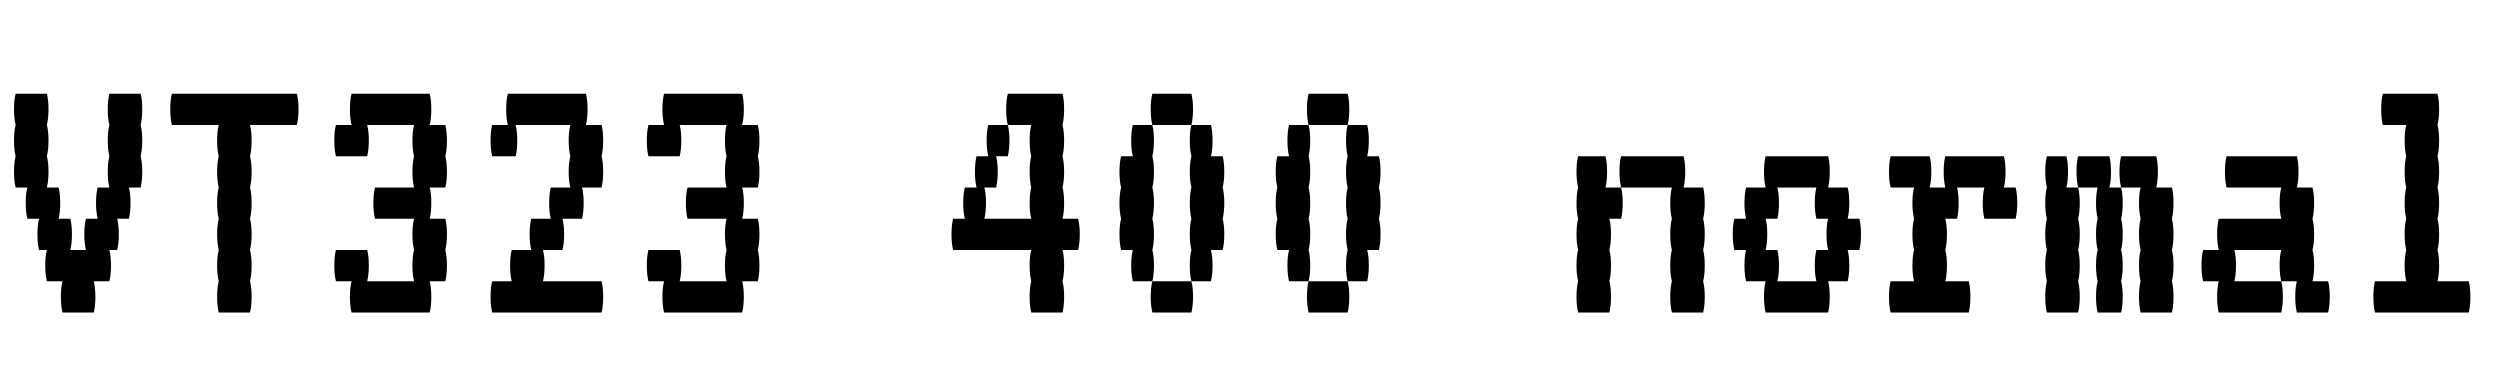 <svg xmlns="http://www.w3.org/2000/svg" xmlns:xlink="http://www.w3.org/1999/xlink" width="153.6" height="24"><path fill="black" d="M8.64 7.68Q8.74 8.06 8.74 8.64L8.74 8.64Q8.74 9.19 8.64 9.60L8.64 9.60Q8.74 9.98 8.74 10.56L8.74 10.56Q8.74 11.11 8.64 11.52L8.64 11.52L7.92 11.52Q8.02 11.90 8.02 12.48L8.02 12.48Q8.02 13.03 7.92 13.44L7.92 13.44L7.20 13.44Q7.30 13.82 7.30 14.40L7.30 14.40Q7.30 14.95 7.20 15.36L7.20 15.36L6.72 15.36Q6.82 15.74 6.82 16.32L6.82 16.32Q6.82 16.87 6.72 17.28L6.72 17.28L5.76 17.28Q5.86 17.66 5.86 18.24L5.86 18.24Q5.86 18.79 5.76 19.20L5.76 19.20L3.84 19.20Q3.74 18.79 3.74 18.24L3.74 18.24Q3.74 17.66 3.84 17.28L3.84 17.28L2.88 17.28Q2.78 16.87 2.78 16.32L2.78 16.32Q2.78 15.74 2.88 15.36L2.88 15.36L2.40 15.36Q2.30 14.95 2.30 14.40L2.30 14.40Q2.30 13.82 2.40 13.44L2.40 13.44L1.68 13.44Q1.58 13.03 1.58 12.48L1.58 12.48Q1.58 11.90 1.68 11.52L1.68 11.52L0.96 11.52Q0.86 11.11 0.86 10.56L0.86 10.56Q0.86 9.98 0.96 9.60L0.96 9.60Q0.86 9.19 0.86 8.64L0.86 8.64Q0.86 8.06 0.96 7.68L0.96 7.68Q0.86 7.27 0.86 6.72L0.86 6.72Q0.86 6.14 0.96 5.76L0.96 5.76L2.88 5.76Q2.98 6.14 2.98 6.72L2.98 6.72Q2.98 7.27 2.88 7.68L2.88 7.68Q2.98 8.06 2.98 8.64L2.98 8.64Q2.98 9.19 2.88 9.60L2.88 9.60Q2.98 9.98 2.98 10.56L2.98 10.56Q2.98 11.11 2.88 11.52L2.88 11.52L3.60 11.52Q3.70 11.90 3.70 12.48L3.70 12.48Q3.70 13.03 3.60 13.44L3.60 13.44L4.32 13.44Q4.42 13.82 4.42 14.40L4.42 14.40Q4.42 14.95 4.32 15.36L4.32 15.36L5.28 15.36Q5.18 14.95 5.18 14.40L5.18 14.40Q5.18 13.82 5.28 13.44L5.28 13.44L6 13.44Q5.90 13.03 5.90 12.48L5.90 12.48Q5.90 11.90 6 11.52L6 11.52L6.72 11.52Q6.62 11.11 6.62 10.56L6.62 10.56Q6.62 9.98 6.72 9.60L6.72 9.60Q6.62 9.19 6.62 8.64L6.62 8.64Q6.62 8.06 6.72 7.68L6.72 7.68Q6.62 7.27 6.62 6.72L6.62 6.72Q6.62 6.14 6.72 5.76L6.72 5.76L8.64 5.76Q8.74 6.14 8.74 6.72L8.74 6.72Q8.74 7.27 8.64 7.68L8.64 7.68ZM18.34 6.72Q18.34 7.27 18.24 7.68L18.24 7.68L15.36 7.68Q15.46 8.06 15.46 8.64L15.46 8.64Q15.46 9.19 15.36 9.60L15.36 9.60Q15.46 9.98 15.46 10.56L15.46 10.56Q15.46 11.11 15.36 11.52L15.36 11.52Q15.46 11.90 15.46 12.48L15.46 12.48Q15.46 13.03 15.36 13.44L15.36 13.44Q15.46 13.82 15.46 14.40L15.46 14.40Q15.46 14.95 15.36 15.36L15.36 15.36Q15.46 15.74 15.46 16.32L15.46 16.32Q15.46 16.87 15.36 17.28L15.36 17.28Q15.46 17.66 15.46 18.24L15.46 18.24Q15.46 18.79 15.36 19.20L15.36 19.20L13.44 19.20Q13.34 18.79 13.34 18.24L13.34 18.24Q13.34 17.66 13.44 17.28L13.44 17.28Q13.34 16.87 13.34 16.32L13.34 16.32Q13.34 15.74 13.44 15.36L13.44 15.36Q13.34 14.95 13.34 14.40L13.34 14.40Q13.34 13.82 13.44 13.44L13.44 13.44Q13.34 13.03 13.34 12.48L13.34 12.48Q13.34 11.90 13.44 11.52L13.44 11.52Q13.34 11.11 13.34 10.56L13.34 10.56Q13.34 9.98 13.44 9.60L13.44 9.60Q13.34 9.19 13.34 8.64L13.34 8.64Q13.34 8.06 13.44 7.68L13.44 7.68L10.56 7.68Q10.46 7.27 10.46 6.72L10.46 6.72Q10.46 6.14 10.56 5.76L10.56 5.76L18.24 5.76Q18.34 6.14 18.34 6.72L18.34 6.72ZM27.46 10.56Q27.46 11.11 27.36 11.52L27.36 11.52L26.40 11.52Q26.50 11.90 26.50 12.48L26.50 12.48Q26.50 13.03 26.40 13.44L26.40 13.44L27.36 13.44Q27.46 13.82 27.46 14.40L27.46 14.40Q27.46 14.95 27.36 15.36L27.36 15.36Q27.46 15.74 27.46 16.32L27.46 16.32Q27.46 16.87 27.36 17.28L27.36 17.28L26.40 17.28Q26.50 17.66 26.50 18.24L26.50 18.24Q26.50 18.79 26.40 19.20L26.40 19.20L21.60 19.20Q21.50 18.79 21.50 18.24L21.50 18.24Q21.50 17.66 21.60 17.28L21.60 17.28L20.64 17.28Q20.54 16.87 20.54 16.32L20.54 16.32Q20.54 15.74 20.64 15.36L20.64 15.36L22.56 15.36Q22.66 15.74 22.66 16.32L22.66 16.32Q22.66 16.87 22.56 17.28L22.56 17.28L25.44 17.28Q25.34 16.87 25.34 16.32L25.34 16.32Q25.34 15.74 25.44 15.36L25.44 15.36Q25.34 14.95 25.34 14.40L25.34 14.40Q25.34 13.82 25.44 13.44L25.44 13.44L23.04 13.44Q22.94 13.03 22.94 12.48L22.94 12.48Q22.94 11.90 23.04 11.52L23.04 11.52L25.44 11.52Q25.34 11.11 25.34 10.56L25.34 10.56Q25.34 9.98 25.44 9.60L25.44 9.60Q25.34 9.19 25.34 8.64L25.34 8.64Q25.34 8.06 25.44 7.68L25.44 7.68L22.56 7.68Q22.66 8.06 22.66 8.64L22.66 8.64Q22.66 9.19 22.56 9.60L22.56 9.60L20.64 9.60Q20.54 9.19 20.54 8.64L20.54 8.64Q20.54 8.06 20.64 7.68L20.64 7.68L21.60 7.68Q21.50 7.27 21.50 6.72L21.50 6.72Q21.50 6.14 21.60 5.76L21.60 5.76L26.40 5.76Q26.50 6.14 26.50 6.72L26.50 6.72Q26.50 7.27 26.40 7.68L26.40 7.68L27.36 7.68Q27.46 8.06 27.46 8.64L27.46 8.64Q27.46 9.19 27.36 9.60L27.36 9.60Q27.46 9.98 27.46 10.56L27.46 10.56ZM37.06 10.56Q37.06 11.11 36.96 11.52L36.96 11.52L35.76 11.52Q35.86 11.90 35.86 12.48L35.86 12.48Q35.86 13.03 35.76 13.44L35.76 13.44L34.56 13.44Q34.66 13.82 34.66 14.40L34.66 14.40Q34.66 14.95 34.56 15.36L34.56 15.36L33.36 15.36Q33.46 15.74 33.46 16.32L33.46 16.32Q33.46 16.87 33.36 17.28L33.36 17.28L36.96 17.28Q37.06 17.66 37.06 18.24L37.06 18.24Q37.06 18.79 36.96 19.20L36.96 19.20L30.24 19.20Q30.14 18.79 30.14 18.24L30.14 18.24Q30.14 17.66 30.24 17.28L30.24 17.28L31.44 17.28Q31.34 16.87 31.34 16.32L31.34 16.32Q31.34 15.74 31.44 15.36L31.44 15.36L32.64 15.36Q32.54 14.95 32.54 14.40L32.54 14.40Q32.54 13.82 32.64 13.44L32.64 13.44L33.84 13.44Q33.74 13.03 33.74 12.48L33.74 12.48Q33.74 11.90 33.84 11.52L33.84 11.52L35.04 11.52Q34.94 11.11 34.94 10.56L34.94 10.56Q34.94 9.98 35.04 9.60L35.04 9.60Q34.94 9.19 34.94 8.64L34.94 8.64Q34.94 8.06 35.04 7.68L35.04 7.68L31.68 7.68Q31.78 8.06 31.78 8.64L31.78 8.64Q31.78 9.19 31.68 9.60L31.68 9.60L30.24 9.60Q30.14 9.19 30.14 8.64L30.14 8.64Q30.14 8.06 30.24 7.68L30.24 7.68L31.20 7.68Q31.10 7.27 31.10 6.72L31.10 6.72Q31.10 6.14 31.20 5.76L31.20 5.76L36 5.76Q36.10 6.14 36.10 6.72L36.10 6.72Q36.10 7.27 36 7.68L36 7.68L36.96 7.68Q37.06 8.06 37.06 8.64L37.06 8.64Q37.06 9.19 36.96 9.60L36.96 9.60Q37.06 9.98 37.06 10.56L37.06 10.56ZM46.66 10.56Q46.66 11.11 46.56 11.52L46.56 11.52L45.60 11.52Q45.70 11.90 45.70 12.48L45.70 12.48Q45.70 13.03 45.60 13.44L45.60 13.44L46.56 13.44Q46.66 13.82 46.66 14.40L46.66 14.40Q46.66 14.95 46.56 15.36L46.56 15.36Q46.66 15.74 46.66 16.32L46.66 16.32Q46.66 16.87 46.56 17.28L46.56 17.28L45.60 17.28Q45.70 17.66 45.70 18.24L45.70 18.24Q45.70 18.79 45.60 19.20L45.60 19.20L40.80 19.20Q40.70 18.79 40.70 18.24L40.70 18.24Q40.70 17.66 40.80 17.28L40.80 17.28L39.84 17.28Q39.74 16.87 39.74 16.32L39.74 16.32Q39.74 15.74 39.84 15.36L39.84 15.36L41.76 15.36Q41.86 15.74 41.86 16.32L41.86 16.32Q41.86 16.87 41.76 17.28L41.76 17.28L44.64 17.28Q44.54 16.87 44.54 16.32L44.54 16.32Q44.54 15.74 44.64 15.36L44.64 15.36Q44.54 14.95 44.54 14.40L44.54 14.40Q44.54 13.82 44.64 13.44L44.64 13.44L42.24 13.44Q42.14 13.03 42.14 12.48L42.14 12.48Q42.14 11.90 42.24 11.52L42.24 11.52L44.64 11.52Q44.54 11.11 44.54 10.56L44.54 10.56Q44.54 9.98 44.64 9.60L44.64 9.60Q44.54 9.19 44.54 8.64L44.54 8.64Q44.54 8.06 44.64 7.68L44.64 7.68L41.76 7.68Q41.86 8.06 41.86 8.64L41.86 8.64Q41.86 9.19 41.76 9.60L41.76 9.60L39.84 9.60Q39.74 9.19 39.74 8.64L39.74 8.64Q39.74 8.06 39.84 7.68L39.84 7.68L40.80 7.68Q40.70 7.27 40.70 6.72L40.70 6.72Q40.70 6.14 40.80 5.76L40.80 5.76L45.60 5.76Q45.70 6.14 45.70 6.72L45.70 6.72Q45.70 7.27 45.60 7.68L45.60 7.68L46.56 7.68Q46.66 8.06 46.66 8.64L46.66 8.64Q46.66 9.19 46.56 9.60L46.56 9.60Q46.66 9.98 46.66 10.56L46.66 10.56ZM66.34 14.40Q66.34 14.95 66.24 15.36L66.24 15.36L65.28 15.36Q65.38 15.74 65.38 16.32L65.38 16.32Q65.38 16.87 65.28 17.28L65.28 17.28Q65.38 17.66 65.38 18.24L65.38 18.24Q65.38 18.79 65.28 19.20L65.28 19.20L63.36 19.20Q63.26 18.79 63.26 18.24L63.26 18.24Q63.26 17.66 63.36 17.28L63.36 17.28Q63.26 16.87 63.26 16.32L63.26 16.32Q63.26 15.74 63.36 15.36L63.36 15.36L58.56 15.36Q58.46 14.95 58.46 14.40L58.46 14.40Q58.46 13.82 58.56 13.44L58.56 13.44L59.28 13.44Q59.18 13.03 59.18 12.48L59.18 12.48Q59.18 11.90 59.28 11.52L59.28 11.52L60 11.52Q59.90 11.11 59.90 10.56L59.90 10.56Q59.90 9.98 60 9.60L60 9.60L60.72 9.60Q60.62 9.19 60.62 8.64L60.62 8.64Q60.62 8.06 60.72 7.68L60.72 7.68L61.92 7.68Q62.02 8.06 62.02 8.64L62.02 8.64Q62.02 9.19 61.92 9.60L61.92 9.60L61.20 9.60Q61.30 9.98 61.30 10.56L61.30 10.56Q61.30 11.11 61.20 11.52L61.20 11.52L60.48 11.52Q60.58 11.90 60.58 12.48L60.58 12.48Q60.58 13.03 60.48 13.44L60.48 13.44L63.36 13.44Q63.26 13.03 63.26 12.48L63.26 12.48Q63.26 11.90 63.36 11.52L63.36 11.52Q63.26 11.11 63.26 10.56L63.26 10.56Q63.26 9.98 63.36 9.60L63.36 9.60Q63.26 9.19 63.26 8.64L63.26 8.64Q63.26 8.06 63.36 7.68L63.36 7.68L61.92 7.68Q61.82 7.27 61.82 6.72L61.82 6.72Q61.82 6.14 61.92 5.76L61.92 5.76L65.28 5.76Q65.38 6.14 65.38 6.72L65.38 6.72Q65.38 7.27 65.28 7.68L65.28 7.68Q65.38 8.06 65.38 8.64L65.38 8.64Q65.38 9.19 65.28 9.60L65.28 9.60Q65.38 9.98 65.38 10.56L65.38 10.56Q65.38 11.11 65.28 11.52L65.28 11.52Q65.38 11.90 65.38 12.48L65.38 12.48Q65.38 13.03 65.28 13.44L65.28 13.44L66.24 13.44Q66.34 13.82 66.34 14.40L66.34 14.40ZM73.30 6.72Q73.30 7.27 73.20 7.68L73.20 7.68L70.80 7.68Q70.70 7.27 70.70 6.72L70.70 6.72Q70.70 6.14 70.80 5.76L70.80 5.76L73.20 5.76Q73.30 6.14 73.30 6.72L73.30 6.72ZM70.80 15.36Q70.90 15.74 70.90 16.32L70.90 16.32Q70.90 16.87 70.80 17.28L70.80 17.28L69.60 17.28Q69.50 16.87 69.50 16.32L69.50 16.32Q69.50 15.74 69.60 15.36L69.60 15.36L68.88 15.36Q68.78 14.95 68.78 14.40L68.78 14.40Q68.78 13.82 68.88 13.44L68.88 13.44Q68.78 13.03 68.78 12.48L68.78 12.48Q68.78 11.90 68.88 11.52L68.88 11.52Q68.78 11.11 68.78 10.56L68.78 10.56Q68.78 9.98 68.88 9.60L68.88 9.60L69.60 9.60Q69.50 9.19 69.50 8.64L69.50 8.64Q69.50 8.06 69.60 7.68L69.60 7.68L70.80 7.68Q70.90 8.06 70.90 8.64L70.90 8.64Q70.90 9.19 70.80 9.60L70.80 9.60Q70.90 9.98 70.90 10.56L70.90 10.56Q70.90 11.11 70.80 11.52L70.80 11.52Q70.90 11.90 70.90 12.48L70.90 12.48Q70.90 13.03 70.80 13.44L70.80 13.44Q70.90 13.82 70.90 14.40L70.90 14.40Q70.90 14.95 70.80 15.36L70.80 15.36ZM75.12 11.52Q75.22 11.90 75.22 12.48L75.22 12.48Q75.22 13.03 75.12 13.44L75.12 13.44Q75.22 13.82 75.22 14.40L75.22 14.40Q75.22 14.95 75.12 15.36L75.12 15.36L74.40 15.36Q74.50 15.74 74.50 16.32L74.50 16.32Q74.50 16.87 74.40 17.28L74.40 17.28L73.20 17.28Q73.10 16.87 73.10 16.32L73.10 16.32Q73.10 15.74 73.20 15.36L73.20 15.36Q73.10 14.95 73.10 14.40L73.10 14.40Q73.10 13.82 73.20 13.44L73.20 13.44Q73.10 13.03 73.10 12.48L73.10 12.48Q73.10 11.90 73.20 11.52L73.20 11.52Q73.10 11.11 73.10 10.56L73.10 10.56Q73.10 9.98 73.20 9.60L73.20 9.60Q73.10 9.19 73.10 8.64L73.10 8.64Q73.10 8.06 73.20 7.68L73.20 7.68L74.40 7.68Q74.50 8.06 74.50 8.64L74.50 8.64Q74.50 9.19 74.40 9.60L74.40 9.60L75.12 9.60Q75.22 9.98 75.22 10.56L75.22 10.56Q75.22 11.11 75.12 11.52L75.12 11.52ZM70.70 18.24Q70.70 17.66 70.80 17.28L70.80 17.28L73.20 17.28Q73.30 17.66 73.30 18.24L73.30 18.24Q73.30 18.79 73.20 19.20L73.20 19.20L70.80 19.20Q70.70 18.79 70.70 18.24L70.70 18.24ZM82.90 6.72Q82.90 7.27 82.80 7.68L82.80 7.68L80.40 7.68Q80.30 7.27 80.30 6.72L80.30 6.72Q80.30 6.14 80.40 5.76L80.40 5.76L82.80 5.76Q82.90 6.14 82.90 6.72L82.90 6.72ZM80.40 15.36Q80.50 15.74 80.50 16.32L80.50 16.32Q80.50 16.87 80.40 17.28L80.40 17.28L79.20 17.28Q79.10 16.87 79.10 16.32L79.10 16.32Q79.10 15.74 79.20 15.36L79.20 15.36L78.48 15.36Q78.38 14.95 78.38 14.40L78.38 14.40Q78.38 13.82 78.48 13.44L78.48 13.44Q78.38 13.03 78.38 12.48L78.38 12.48Q78.38 11.90 78.48 11.52L78.48 11.52Q78.38 11.11 78.38 10.56L78.38 10.56Q78.38 9.98 78.48 9.60L78.48 9.60L79.20 9.60Q79.10 9.19 79.10 8.64L79.10 8.64Q79.10 8.06 79.20 7.68L79.20 7.68L80.40 7.68Q80.50 8.06 80.50 8.64L80.50 8.64Q80.50 9.19 80.40 9.60L80.40 9.60Q80.50 9.98 80.50 10.56L80.50 10.56Q80.50 11.11 80.40 11.52L80.40 11.52Q80.50 11.90 80.50 12.48L80.50 12.48Q80.50 13.03 80.40 13.44L80.40 13.44Q80.50 13.82 80.50 14.40L80.50 14.40Q80.50 14.95 80.40 15.36L80.40 15.36ZM84.72 11.52Q84.82 11.90 84.82 12.48L84.82 12.48Q84.82 13.03 84.72 13.44L84.72 13.44Q84.82 13.82 84.82 14.40L84.82 14.40Q84.82 14.95 84.72 15.36L84.72 15.36L84 15.36Q84.10 15.74 84.10 16.32L84.10 16.32Q84.10 16.87 84 17.28L84 17.28L82.80 17.28Q82.70 16.87 82.70 16.32L82.70 16.32Q82.70 15.74 82.80 15.36L82.80 15.36Q82.70 14.95 82.70 14.40L82.70 14.40Q82.70 13.82 82.80 13.44L82.80 13.44Q82.70 13.03 82.70 12.48L82.70 12.48Q82.70 11.90 82.80 11.52L82.80 11.52Q82.70 11.11 82.70 10.56L82.70 10.56Q82.70 9.98 82.80 9.60L82.80 9.60Q82.70 9.19 82.70 8.64L82.70 8.64Q82.70 8.06 82.80 7.68L82.80 7.68L84 7.68Q84.10 8.06 84.10 8.64L84.10 8.64Q84.10 9.19 84 9.60L84 9.60L84.72 9.60Q84.82 9.98 84.82 10.56L84.82 10.56Q84.82 11.11 84.72 11.52L84.72 11.52ZM80.30 18.24Q80.30 17.66 80.40 17.28L80.40 17.28L82.80 17.28Q82.90 17.66 82.90 18.24L82.90 18.24Q82.90 18.79 82.80 19.20L82.80 19.20L80.40 19.20Q80.30 18.79 80.30 18.24L80.30 18.24ZM98.74 10.56Q98.74 11.11 98.64 11.52L98.64 11.52L99.60 11.52Q99.70 11.90 99.70 12.48L99.70 12.48Q99.70 13.03 99.60 13.44L99.60 13.44L98.88 13.44Q98.98 13.82 98.98 14.40L98.98 14.40Q98.98 14.95 98.88 15.36L98.88 15.36Q98.98 15.74 98.98 16.32L98.98 16.32Q98.98 16.87 98.88 17.28L98.88 17.28Q98.98 17.66 98.98 18.24L98.98 18.24Q98.98 18.79 98.88 19.20L98.88 19.20L96.96 19.20Q96.86 18.79 96.86 18.24L96.86 18.24Q96.86 17.66 96.96 17.28L96.96 17.28Q96.86 16.87 96.86 16.32L96.86 16.32Q96.86 15.74 96.96 15.36L96.96 15.36Q96.86 14.95 96.86 14.40L96.86 14.40Q96.86 13.82 96.96 13.44L96.96 13.44Q96.86 13.03 96.86 12.48L96.86 12.48Q96.86 11.90 96.96 11.52L96.96 11.52Q96.86 11.11 96.86 10.56L96.86 10.56Q96.86 9.98 96.96 9.60L96.96 9.60L98.64 9.60Q98.74 9.98 98.74 10.56L98.74 10.56ZM104.64 13.44Q104.74 13.82 104.74 14.40L104.74 14.40Q104.74 14.95 104.64 15.36L104.64 15.36Q104.74 15.74 104.74 16.32L104.74 16.32Q104.74 16.87 104.64 17.28L104.64 17.28Q104.74 17.66 104.74 18.24L104.74 18.24Q104.74 18.79 104.64 19.20L104.64 19.20L102.72 19.20Q102.62 18.79 102.62 18.24L102.62 18.24Q102.62 17.66 102.72 17.28L102.72 17.28Q102.62 16.87 102.62 16.32L102.62 16.32Q102.62 15.74 102.72 15.36L102.72 15.36Q102.62 14.95 102.62 14.40L102.62 14.40Q102.62 13.82 102.72 13.44L102.72 13.44Q102.62 13.03 102.62 12.48L102.62 12.48Q102.62 11.90 102.72 11.52L102.72 11.52L99.60 11.52Q99.50 11.11 99.50 10.56L99.50 10.56Q99.50 9.98 99.60 9.60L99.60 9.60L103.44 9.60Q103.54 9.98 103.54 10.56L103.54 10.56Q103.54 11.11 103.44 11.52L103.44 11.52L104.64 11.52Q104.74 11.90 104.74 12.48L104.74 12.48Q104.74 13.03 104.64 13.44L104.64 13.44ZM114.34 14.40Q114.34 14.95 114.24 15.36L114.24 15.36L113.52 15.36Q113.62 15.74 113.62 16.32L113.62 16.32Q113.62 16.87 113.52 17.28L113.52 17.28L112.32 17.28Q112.42 17.66 112.42 18.24L112.42 18.24Q112.42 18.79 112.32 19.20L112.32 19.20L108.48 19.20Q108.38 18.79 108.38 18.24L108.38 18.24Q108.38 17.66 108.48 17.28L108.48 17.28L107.28 17.28Q107.18 16.87 107.18 16.32L107.18 16.32Q107.18 15.74 107.28 15.36L107.28 15.36L106.56 15.36Q106.46 14.95 106.46 14.40L106.46 14.40Q106.46 13.82 106.56 13.44L106.56 13.44L107.28 13.44Q107.18 13.03 107.18 12.48L107.18 12.48Q107.18 11.90 107.28 11.52L107.28 11.52L108.48 11.52Q108.38 11.11 108.38 10.56L108.38 10.56Q108.38 9.98 108.48 9.60L108.48 9.60L112.32 9.60Q112.42 9.98 112.42 10.56L112.42 10.56Q112.42 11.11 112.32 11.52L112.32 11.52L113.52 11.52Q113.62 11.90 113.62 12.48L113.62 12.48Q113.62 13.03 113.52 13.44L113.52 13.44L114.24 13.44Q114.34 13.82 114.34 14.40L114.34 14.40ZM111.60 15.36L112.32 15.36Q112.22 14.95 112.22 14.40L112.22 14.40Q112.22 13.82 112.32 13.44L112.32 13.44L111.60 13.44Q111.50 13.03 111.50 12.48L111.50 12.48Q111.50 11.90 111.60 11.52L111.60 11.52L109.20 11.52Q109.30 11.90 109.30 12.48L109.30 12.48Q109.30 13.03 109.20 13.44L109.20 13.44L108.48 13.44Q108.58 13.82 108.58 14.40L108.58 14.40Q108.58 14.95 108.48 15.36L108.48 15.36L109.20 15.36Q109.30 15.74 109.30 16.32L109.30 16.32Q109.30 16.87 109.20 17.28L109.20 17.28L111.60 17.28Q111.50 16.87 111.50 16.32L111.50 16.32Q111.50 15.74 111.60 15.36L111.60 15.36ZM123.84 11.52Q123.94 11.90 123.94 12.48L123.94 12.48Q123.94 13.03 123.84 13.44L123.84 13.44L121.92 13.44Q121.82 13.03 121.82 12.48L121.82 12.48Q121.82 11.90 121.92 11.52L121.92 11.52L120.24 11.52Q120.34 11.90 120.34 12.48L120.34 12.48Q120.34 13.03 120.24 13.44L120.24 13.44L119.52 13.44Q119.62 13.82 119.62 14.40L119.62 14.40Q119.62 14.95 119.52 15.36L119.52 15.36Q119.62 15.74 119.62 16.32L119.62 16.32Q119.62 16.87 119.52 17.28L119.52 17.28L120.96 17.28Q121.06 17.66 121.06 18.24L121.06 18.24Q121.06 18.79 120.96 19.20L120.96 19.20L116.16 19.20Q116.06 18.79 116.06 18.24L116.06 18.24Q116.06 17.66 116.16 17.28L116.16 17.28L117.60 17.28Q117.50 16.87 117.50 16.32L117.50 16.32Q117.50 15.74 117.60 15.36L117.60 15.36Q117.50 14.95 117.50 14.40L117.50 14.40Q117.50 13.82 117.60 13.44L117.60 13.44Q117.50 13.03 117.50 12.48L117.50 12.48Q117.50 11.90 117.60 11.52L117.60 11.52L116.16 11.52Q116.06 11.11 116.06 10.56L116.06 10.56Q116.06 9.98 116.16 9.60L116.16 9.60L118.56 9.60Q118.66 9.98 118.66 10.56L118.66 10.56Q118.66 11.11 118.56 11.52L118.56 11.52L119.52 11.52Q119.42 11.11 119.42 10.56L119.42 10.56Q119.42 9.98 119.52 9.60L119.52 9.60L123.12 9.60Q123.22 9.98 123.22 10.56L123.22 10.56Q123.22 11.11 123.12 11.52L123.12 11.52L123.84 11.52ZM127.06 10.56Q127.06 11.11 126.96 11.52L126.96 11.52L127.68 11.52Q127.78 11.90 127.78 12.48L127.78 12.48Q127.78 13.03 127.68 13.44L127.68 13.44Q127.78 13.82 127.78 14.40L127.78 14.40Q127.78 14.95 127.68 15.36L127.68 15.36Q127.78 15.74 127.78 16.32L127.78 16.32Q127.78 16.87 127.68 17.28L127.68 17.28Q127.78 17.66 127.78 18.24L127.78 18.24Q127.78 18.79 127.68 19.20L127.68 19.20L125.76 19.20Q125.66 18.79 125.66 18.24L125.66 18.24Q125.66 17.66 125.76 17.28L125.76 17.28Q125.66 16.87 125.66 16.32L125.66 16.32Q125.66 15.74 125.76 15.36L125.76 15.36Q125.66 14.95 125.66 14.40L125.66 14.40Q125.66 13.82 125.76 13.44L125.76 13.44Q125.66 13.03 125.66 12.48L125.66 12.48Q125.66 11.90 125.76 11.52L125.76 11.52Q125.66 11.11 125.66 10.56L125.66 10.56Q125.66 9.98 125.76 9.60L125.76 9.60L126.96 9.60Q127.06 9.98 127.06 10.56L127.06 10.56ZM129.70 10.56Q129.70 11.11 129.60 11.52L129.60 11.52L130.32 11.52Q130.42 11.90 130.42 12.48L130.42 12.48Q130.42 13.03 130.32 13.44L130.32 13.44Q130.42 13.82 130.42 14.40L130.42 14.40Q130.42 14.95 130.32 15.36L130.32 15.36Q130.42 15.74 130.42 16.32L130.42 16.32Q130.42 16.87 130.32 17.28L130.32 17.28Q130.42 17.66 130.42 18.24L130.42 18.24Q130.42 18.79 130.32 19.20L130.32 19.20L128.88 19.20Q128.78 18.79 128.78 18.24L128.78 18.24Q128.78 17.66 128.88 17.28L128.88 17.28Q128.78 16.87 128.78 16.32L128.78 16.32Q128.78 15.74 128.88 15.36L128.88 15.36Q128.78 14.95 128.78 14.40L128.78 14.40Q128.78 13.82 128.88 13.44L128.88 13.44Q128.78 13.03 128.78 12.48L128.78 12.48Q128.78 11.90 128.88 11.52L128.88 11.52L127.68 11.52Q127.58 11.11 127.58 10.56L127.58 10.56Q127.58 9.98 127.68 9.60L127.68 9.60L129.60 9.60Q129.70 9.98 129.70 10.56L129.70 10.56ZM133.44 13.44Q133.54 13.82 133.54 14.40L133.54 14.40Q133.54 14.95 133.44 15.36L133.44 15.36Q133.54 15.74 133.54 16.32L133.54 16.32Q133.54 16.87 133.44 17.28L133.44 17.28Q133.54 17.66 133.54 18.24L133.54 18.24Q133.54 18.79 133.44 19.20L133.44 19.20L131.52 19.20Q131.42 18.79 131.42 18.24L131.42 18.24Q131.42 17.66 131.52 17.28L131.52 17.28Q131.42 16.87 131.42 16.32L131.42 16.32Q131.42 15.74 131.52 15.36L131.52 15.36Q131.42 14.95 131.42 14.40L131.42 14.40Q131.42 13.82 131.52 13.44L131.52 13.44Q131.42 13.03 131.42 12.48L131.42 12.48Q131.42 11.90 131.52 11.52L131.52 11.52L130.32 11.52Q130.22 11.11 130.22 10.56L130.22 10.56Q130.22 9.98 130.32 9.60L130.32 9.60L132.48 9.60Q132.58 9.98 132.58 10.56L132.58 10.56Q132.58 11.11 132.48 11.52L132.48 11.52L133.44 11.52Q133.54 11.90 133.54 12.48L133.54 12.48Q133.54 13.03 133.44 13.44L133.44 13.44ZM143.04 17.28Q143.14 17.66 143.14 18.24L143.14 18.24Q143.14 18.79 143.04 19.20L143.04 19.20L141.12 19.20Q141.02 18.79 141.02 18.24L141.02 18.24Q141.02 17.66 141.12 17.28L141.12 17.28L140.16 17.28Q140.06 16.87 140.06 16.32L140.06 16.32Q140.06 15.74 140.16 15.36L140.16 15.36L137.28 15.36Q137.38 15.74 137.38 16.32L137.38 16.32Q137.38 16.87 137.28 17.28L137.28 17.28L140.16 17.28Q140.26 17.66 140.26 18.24L140.26 18.24Q140.26 18.79 140.16 19.20L140.16 19.20L136.32 19.20Q136.22 18.79 136.22 18.24L136.22 18.24Q136.22 17.66 136.32 17.28L136.32 17.28L135.36 17.28Q135.26 16.87 135.26 16.32L135.26 16.32Q135.26 15.74 135.36 15.36L135.36 15.36L136.32 15.36Q136.22 14.95 136.22 14.40L136.22 14.40Q136.22 13.82 136.32 13.44L136.32 13.44L140.16 13.44Q140.06 13.03 140.06 12.48L140.06 12.48Q140.06 11.90 140.16 11.52L140.16 11.52L136.80 11.52Q136.70 11.11 136.70 10.56L136.70 10.56Q136.70 9.98 136.80 9.60L136.80 9.60L141.12 9.60Q141.22 9.98 141.22 10.56L141.22 10.56Q141.22 11.11 141.12 11.52L141.12 11.52L142.08 11.52Q142.18 11.90 142.18 12.48L142.18 12.48Q142.18 13.03 142.08 13.44L142.08 13.44Q142.18 13.82 142.18 14.40L142.18 14.40Q142.18 14.95 142.08 15.36L142.08 15.36Q142.18 15.74 142.18 16.32L142.18 16.32Q142.18 16.87 142.08 17.28L142.08 17.28L143.04 17.28ZM151.68 17.28Q151.78 17.66 151.78 18.24L151.78 18.24Q151.78 18.79 151.68 19.20L151.68 19.20L145.92 19.20Q145.82 18.79 145.82 18.24L145.82 18.24Q145.82 17.66 145.92 17.28L145.92 17.28L147.84 17.28Q147.74 16.87 147.74 16.32L147.74 16.32Q147.74 15.74 147.84 15.36L147.84 15.36Q147.74 14.95 147.74 14.40L147.74 14.40Q147.74 13.82 147.84 13.44L147.84 13.44Q147.74 13.03 147.74 12.48L147.74 12.48Q147.74 11.90 147.84 11.52L147.84 11.52Q147.74 11.11 147.74 10.56L147.74 10.56Q147.74 9.98 147.84 9.60L147.84 9.60Q147.74 9.19 147.74 8.64L147.74 8.64Q147.74 8.06 147.84 7.68L147.84 7.68L146.40 7.68Q146.30 7.27 146.30 6.72L146.30 6.72Q146.30 6.14 146.40 5.76L146.40 5.76L149.76 5.76Q149.86 6.14 149.86 6.72L149.86 6.72Q149.86 7.27 149.76 7.68L149.76 7.68Q149.86 8.06 149.86 8.64L149.86 8.64Q149.86 9.19 149.76 9.60L149.76 9.60Q149.86 9.98 149.86 10.56L149.86 10.56Q149.86 11.11 149.76 11.52L149.76 11.52Q149.86 11.90 149.86 12.48L149.86 12.48Q149.86 13.03 149.76 13.44L149.76 13.44Q149.86 13.82 149.86 14.40L149.86 14.40Q149.86 14.95 149.76 15.36L149.76 15.36Q149.86 15.74 149.86 16.32L149.86 16.32Q149.86 16.87 149.76 17.28L149.76 17.28L151.68 17.28Z"/></svg>